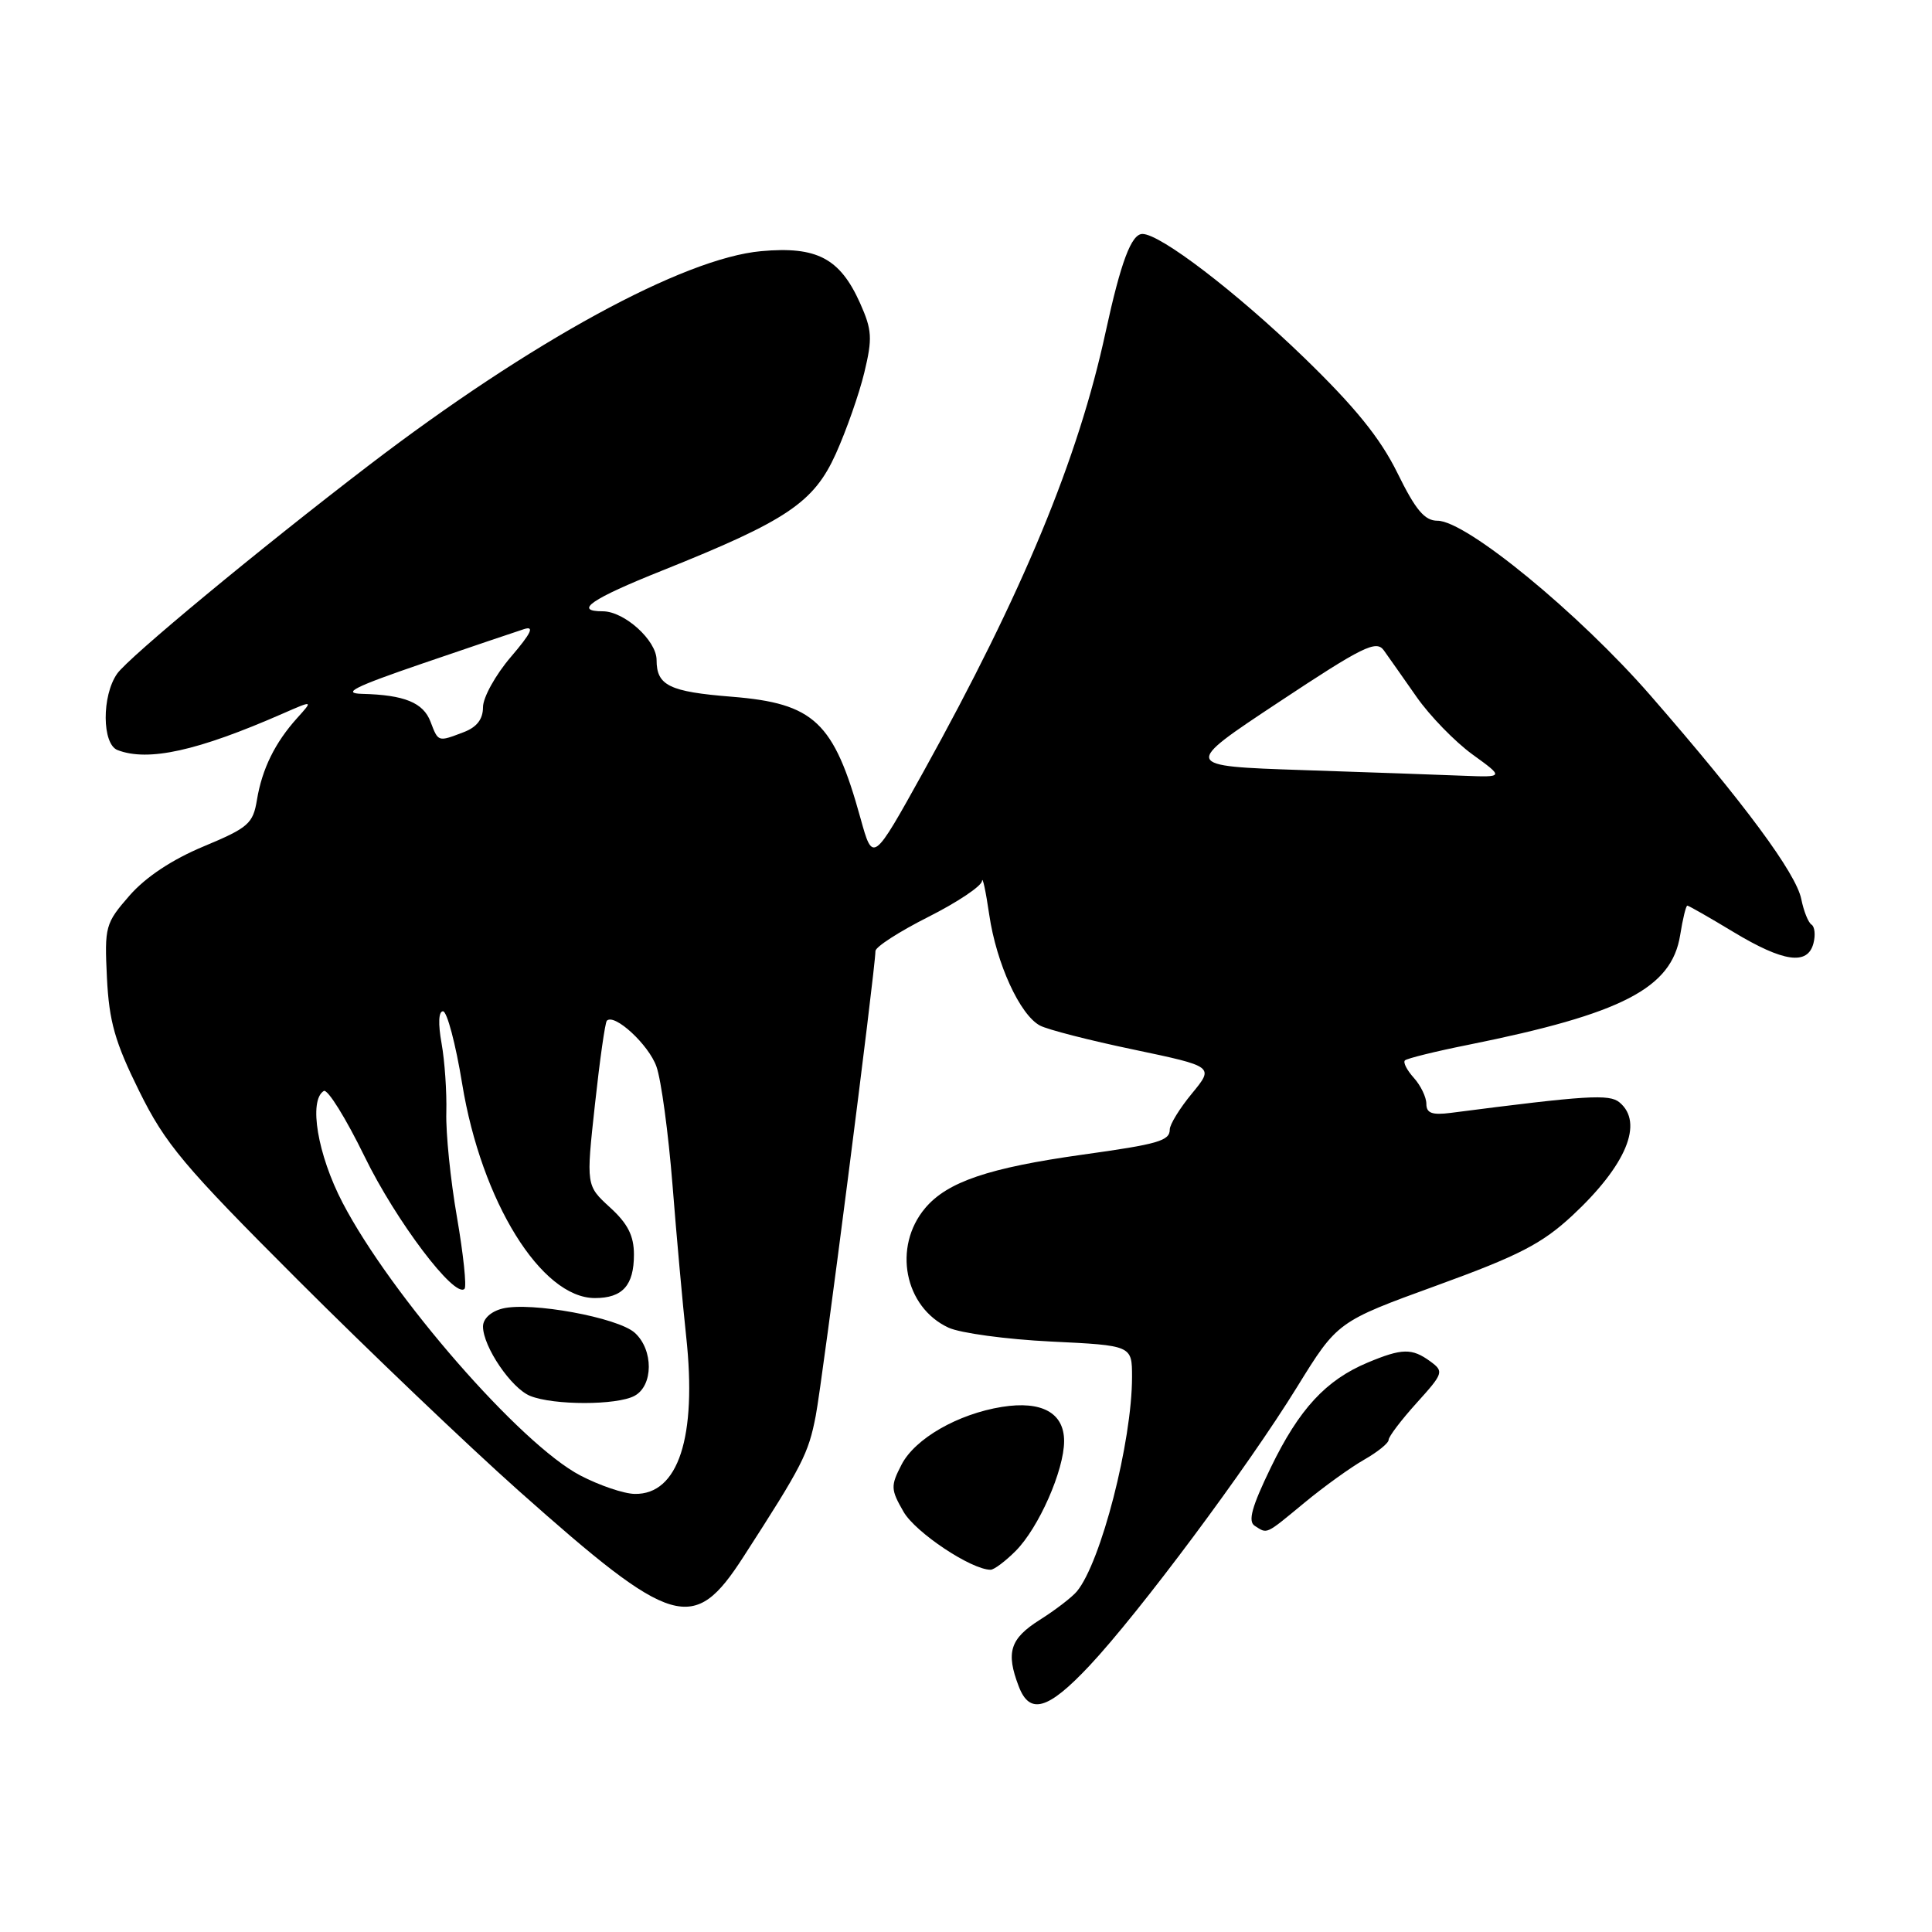 <?xml version="1.0" encoding="UTF-8" standalone="no"?>
<!DOCTYPE svg PUBLIC "-//W3C//DTD SVG 1.1//EN" "http://www.w3.org/Graphics/SVG/1.1/DTD/svg11.dtd" >
<svg xmlns="http://www.w3.org/2000/svg" xmlns:xlink="http://www.w3.org/1999/xlink" version="1.1" viewBox="0 0 256 256">
 <g >
 <path fill="currentColor"
d=" M 144.33 220.75 C 150.95 213.70 165.26 194.50 171.86 183.80 C 177.22 175.12 177.22 175.12 190.36 170.34 C 201.26 166.38 204.32 164.80 208.34 161.07 C 215.49 154.41 217.84 148.77 214.59 146.07 C 213.24 144.95 210.30 145.13 192.25 147.46 C 189.76 147.78 189.00 147.50 189.00 146.27 C 189.00 145.38 188.25 143.83 187.34 142.82 C 186.43 141.81 185.89 140.77 186.16 140.51 C 186.42 140.25 190.21 139.31 194.57 138.44 C 214.97 134.33 221.50 130.95 222.63 123.91 C 222.97 121.76 223.40 120.00 223.58 120.00 C 223.75 120.00 226.51 121.57 229.70 123.50 C 236.32 127.49 239.52 127.94 240.29 125.00 C 240.58 123.90 240.46 122.79 240.04 122.52 C 239.61 122.26 239.00 120.73 238.68 119.14 C 237.99 115.70 231.13 106.43 218.71 92.17 C 209.20 81.25 194.28 69.00 190.48 69.00 C 188.77 69.00 187.58 67.59 185.16 62.66 C 182.87 58.02 179.56 53.94 172.76 47.35 C 163.80 38.69 153.75 31.00 151.38 31.00 C 149.91 31.00 148.52 34.70 146.50 44.00 C 142.87 60.80 135.54 78.48 122.36 102.26 C 115.66 114.34 115.66 114.34 114.02 108.42 C 110.49 95.65 107.89 93.20 96.96 92.32 C 88.68 91.66 87.00 90.84 87.00 87.45 C 87.00 84.86 82.73 81.00 79.87 81.00 C 75.95 81.00 78.34 79.36 87.75 75.60 C 104.29 68.98 107.84 66.59 110.76 60.11 C 112.15 57.02 113.85 52.18 114.53 49.35 C 115.62 44.83 115.55 43.72 113.97 40.18 C 111.30 34.22 108.24 32.61 100.86 33.28 C 90.55 34.21 70.28 45.28 48.87 61.66 C 34.40 72.73 17.04 87.10 15.52 89.27 C 13.47 92.20 13.51 98.60 15.58 99.39 C 19.64 100.95 26.17 99.51 37.50 94.54 C 41.50 92.79 41.50 92.79 39.37 95.15 C 36.45 98.39 34.73 101.87 34.05 105.97 C 33.53 109.14 32.91 109.68 26.99 112.15 C 22.81 113.89 19.31 116.21 17.16 118.67 C 13.95 122.35 13.84 122.77 14.17 129.57 C 14.46 135.36 15.23 138.08 18.44 144.57 C 21.91 151.59 24.31 154.46 39.43 169.57 C 48.82 178.96 62.02 191.56 68.76 197.56 C 89.23 215.76 91.89 216.55 98.50 206.30 C 106.35 194.14 107.12 192.63 108.09 187.60 C 108.99 182.94 116.00 128.34 116.00 126.02 C 116.00 125.47 119.15 123.44 123.00 121.50 C 126.85 119.56 130.05 117.42 130.12 116.74 C 130.19 116.06 130.62 118.07 131.08 121.21 C 132.03 127.68 135.14 134.47 137.80 135.89 C 138.78 136.42 144.38 137.86 150.24 139.08 C 160.88 141.32 160.88 141.32 157.94 144.89 C 156.32 146.85 155.00 149.00 155.00 149.66 C 155.00 151.16 153.50 151.60 143.50 152.99 C 131.00 154.74 125.52 156.60 122.59 160.08 C 118.27 165.21 119.83 173.21 125.68 175.92 C 127.23 176.64 133.34 177.47 139.25 177.76 C 150.00 178.28 150.00 178.28 150.00 182.46 C 150.00 191.01 145.88 207.03 142.69 210.87 C 142.05 211.64 139.84 213.34 137.76 214.65 C 133.84 217.13 133.26 218.94 134.98 223.43 C 136.43 227.27 138.86 226.57 144.33 220.75 Z  M 134.57 205.52 C 137.63 202.46 141.00 194.82 141.00 190.95 C 141.00 187.21 138.04 185.58 132.77 186.42 C 126.92 187.36 121.25 190.61 119.46 194.07 C 118.00 196.89 118.02 197.36 119.72 200.31 C 121.29 203.06 128.71 208.00 131.26 208.00 C 131.72 208.00 133.21 206.88 134.57 205.52 Z  M 172.82 199.14 C 175.39 197.01 178.96 194.44 180.75 193.42 C 182.54 192.40 184.00 191.22 184.00 190.79 C 184.00 190.36 185.67 188.16 187.71 185.90 C 191.27 181.96 191.35 181.73 189.52 180.39 C 187.09 178.62 185.79 178.64 181.22 180.55 C 175.68 182.87 172.14 186.71 168.39 194.45 C 165.87 199.65 165.33 201.59 166.26 202.18 C 167.97 203.27 167.62 203.43 172.82 199.14 Z  M 76.90 195.51 C 68.99 191.39 51.82 171.69 45.39 159.36 C 42.08 153.00 40.87 145.82 42.90 144.56 C 43.40 144.25 45.83 148.17 48.31 153.25 C 52.46 161.77 60.25 172.08 61.55 170.78 C 61.85 170.48 61.40 166.20 60.55 161.28 C 59.69 156.35 59.06 150.11 59.14 147.41 C 59.21 144.71 58.93 140.59 58.51 138.25 C 58.04 135.65 58.11 134.00 58.70 134.00 C 59.23 134.00 60.38 138.32 61.24 143.61 C 63.79 159.20 71.72 172.00 78.83 172.00 C 82.50 172.00 84.00 170.32 84.00 166.24 C 84.00 163.75 83.19 162.14 80.83 159.99 C 77.66 157.09 77.66 157.09 78.83 146.38 C 79.47 140.49 80.18 135.48 80.41 135.25 C 81.42 134.24 85.96 138.43 86.98 141.32 C 87.61 143.07 88.56 150.12 89.11 157.00 C 89.65 163.88 90.47 172.91 90.92 177.07 C 92.37 190.44 89.88 198.06 84.10 197.95 C 82.67 197.93 79.43 196.83 76.90 195.51 Z  M 84.07 184.96 C 86.58 183.62 86.61 178.86 84.11 176.60 C 81.88 174.58 70.30 172.46 66.59 173.39 C 65.05 173.77 64.00 174.74 64.00 175.77 C 64.01 178.45 67.76 183.97 70.26 184.97 C 73.36 186.22 81.73 186.22 84.07 184.96 Z  M 172.58 102.04 C 156.66 101.50 156.66 101.50 169.44 93.04 C 180.58 85.66 182.36 84.78 183.36 86.17 C 183.99 87.05 185.94 89.82 187.70 92.34 C 189.46 94.86 192.79 98.28 195.10 99.96 C 199.30 103.00 199.30 103.00 193.90 102.79 C 190.93 102.67 181.34 102.33 172.58 102.04 Z  M 57.05 95.64 C 56.09 93.10 53.59 92.08 48.00 91.94 C 45.23 91.87 46.89 91.03 56.00 87.91 C 62.33 85.75 68.37 83.70 69.44 83.36 C 70.86 82.91 70.40 83.88 67.69 87.05 C 65.66 89.42 64.00 92.42 64.00 93.70 C 64.00 95.30 63.18 96.36 61.43 97.02 C 58.02 98.32 58.08 98.34 57.05 95.64 Z "/>
</g>
</svg>